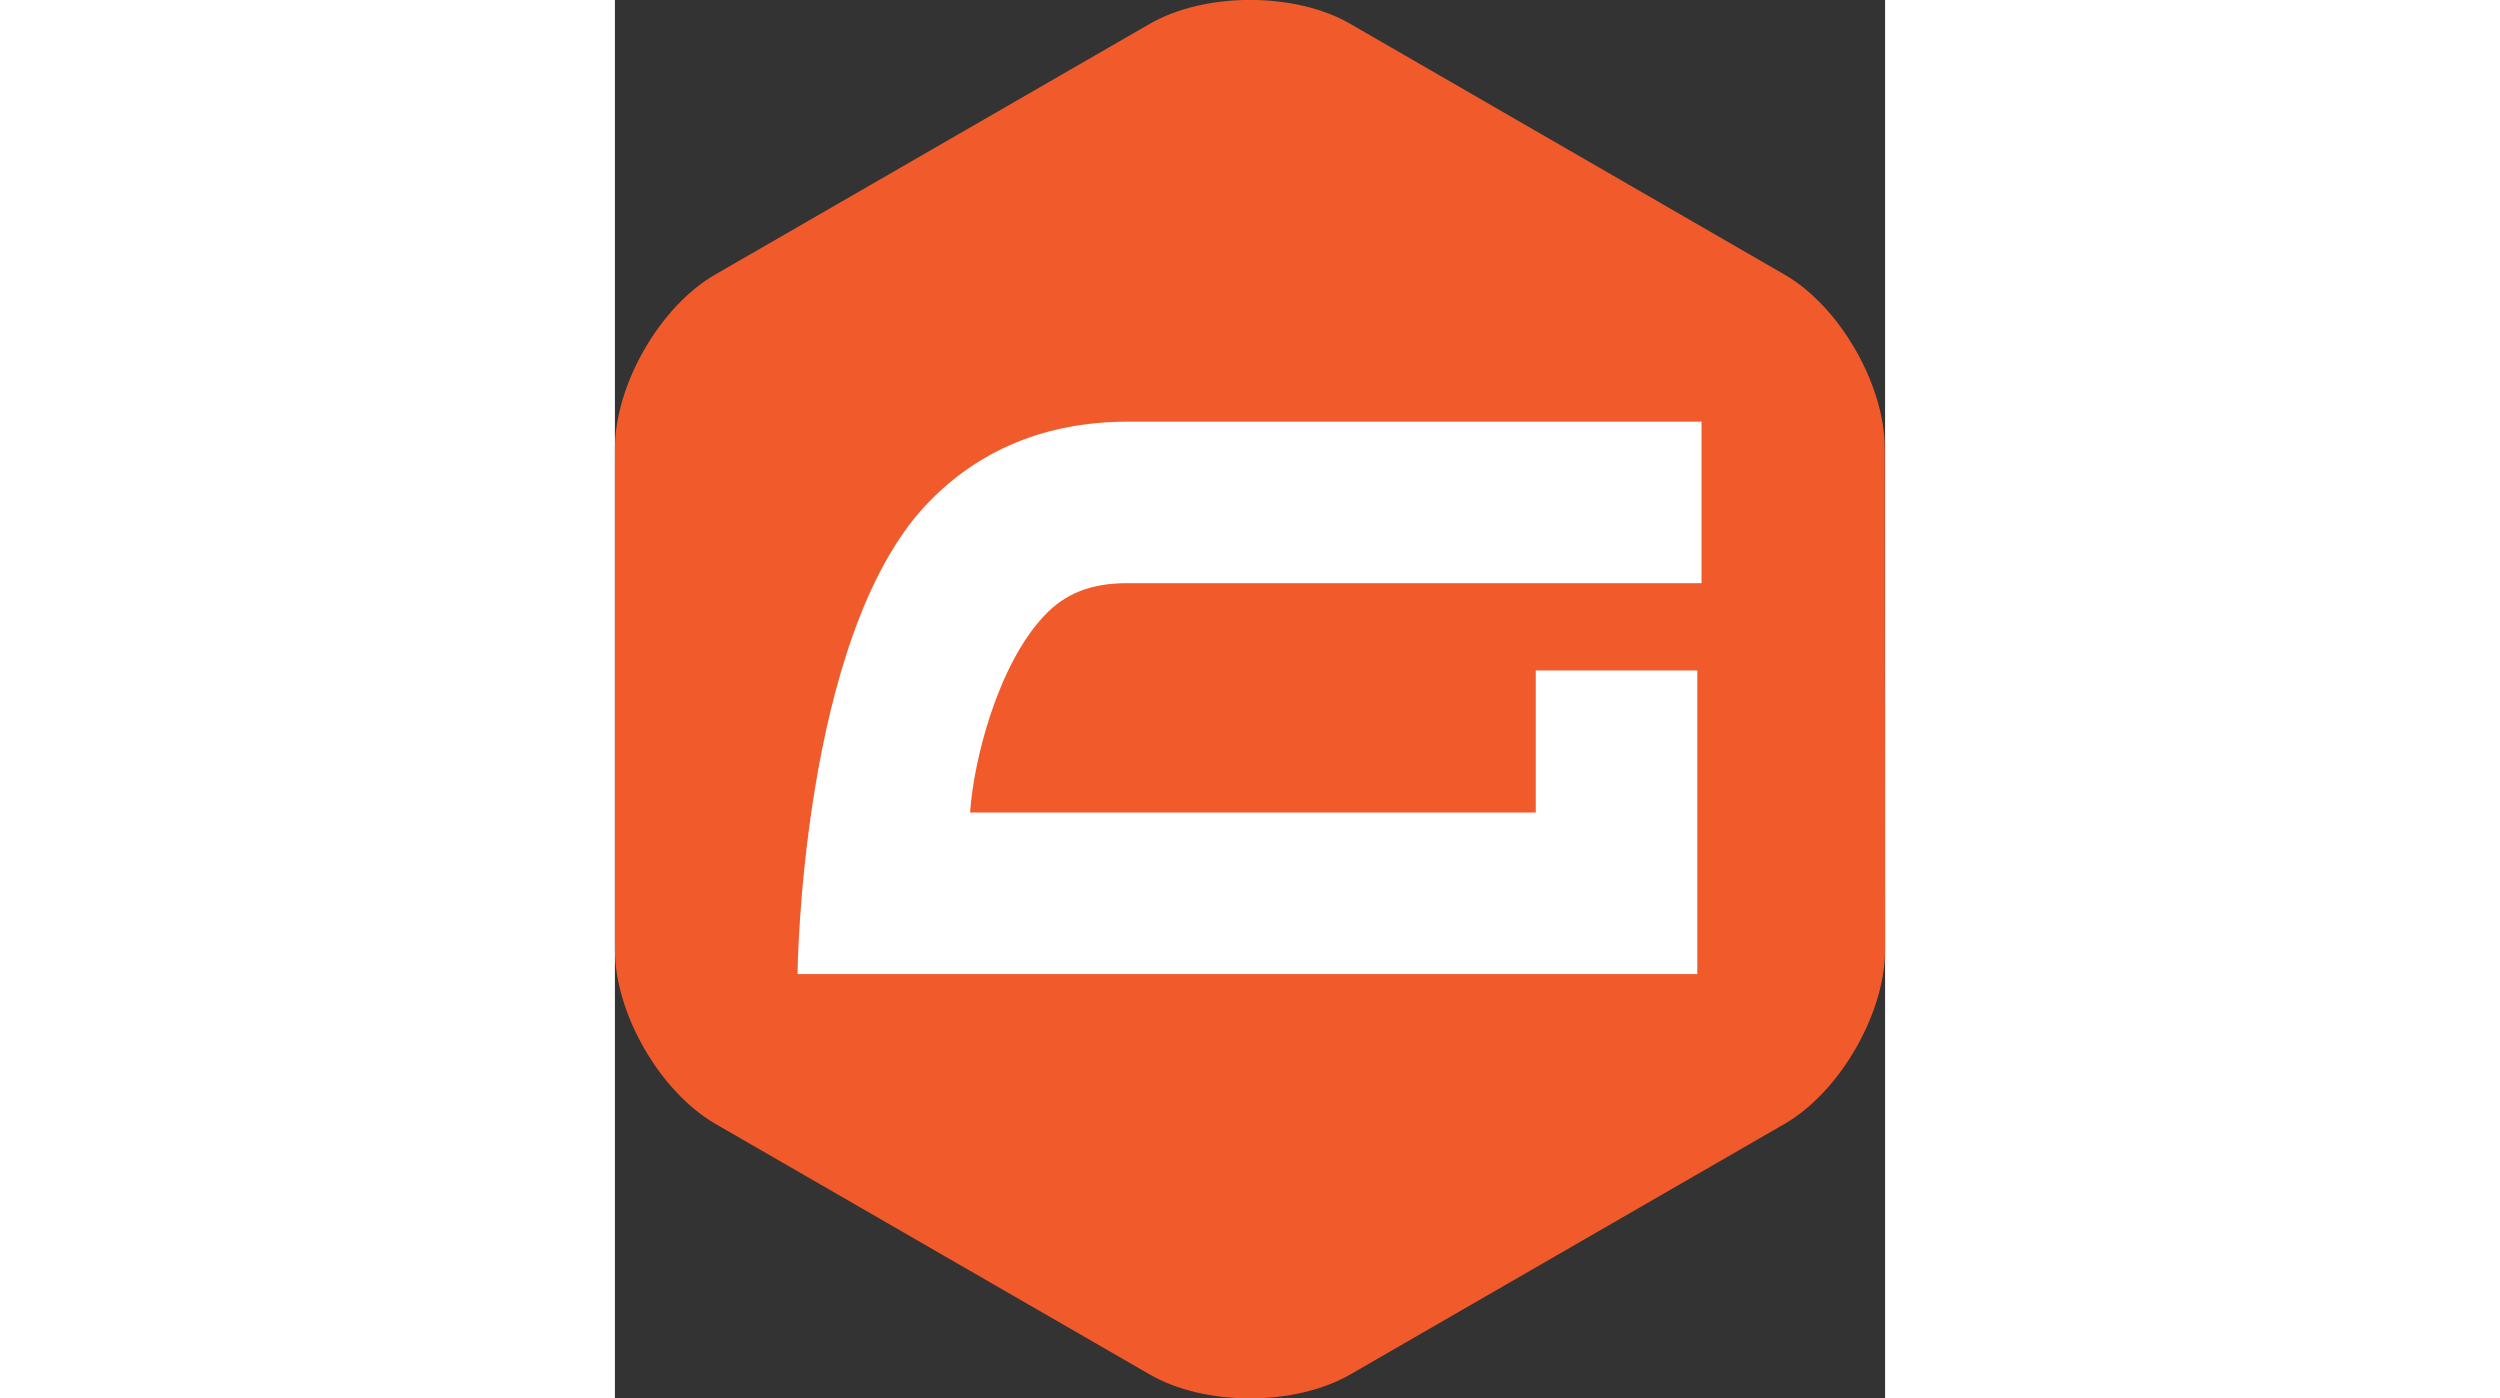 <?xml version="1.0" encoding="utf-8"?>
<!-- Generator: Adobe Illustrator 24.1.0, SVG Export Plug-In . SVG Version: 6.00 Build 0)  -->
<svg width="59px" height="33px" version="1.1" id="logo" xmlns="http://www.w3.org/2000/svg" xmlns:xlink="http://www.w3.org/1999/xlink"
	 viewBox="0 0 391.6 431.1" style="enable-background:new 0 0 391.6 431.1;" xml:space="preserve">
<rect x="0" y="0" width="391.6" height="431.1" fill="#333333" stroke="none"/>
<style type="text/css">
	.st0{fill:#F15A2B;}
	.st1{fill:#FFFFFF;}
</style>
<path class="st0" d="M391.6,292.8c0,19.7-14,43.9-31,53.7l-133.8,77.2c-17.1,9.9-45,9.9-62,0L31,346.5c-17.1-9.9-31-34-31-53.7
	V138.3c0-19.7,13.9-43.9,31-53.7L164.8,7.4c17.1-9.9,45-9.9,62,0l133.7,77.2c17.1,9.8,31,34,31,53.7L391.6,292.8L391.6,292.8z"/>
<path class="st1" d="M157.8,179.8H335V130H158.2c-25.3,0-46.3,8.7-62.3,25.7c-38.6,41.1-39.6,144.6-39.6,144.6h277.4v-93.6h-49.8
	v43.8H109.5c1.1-16.3,8.6-45.5,22.8-60.6C138.7,183,146.8,179.8,157.8,179.8L157.8,179.8z"/>
</svg>

